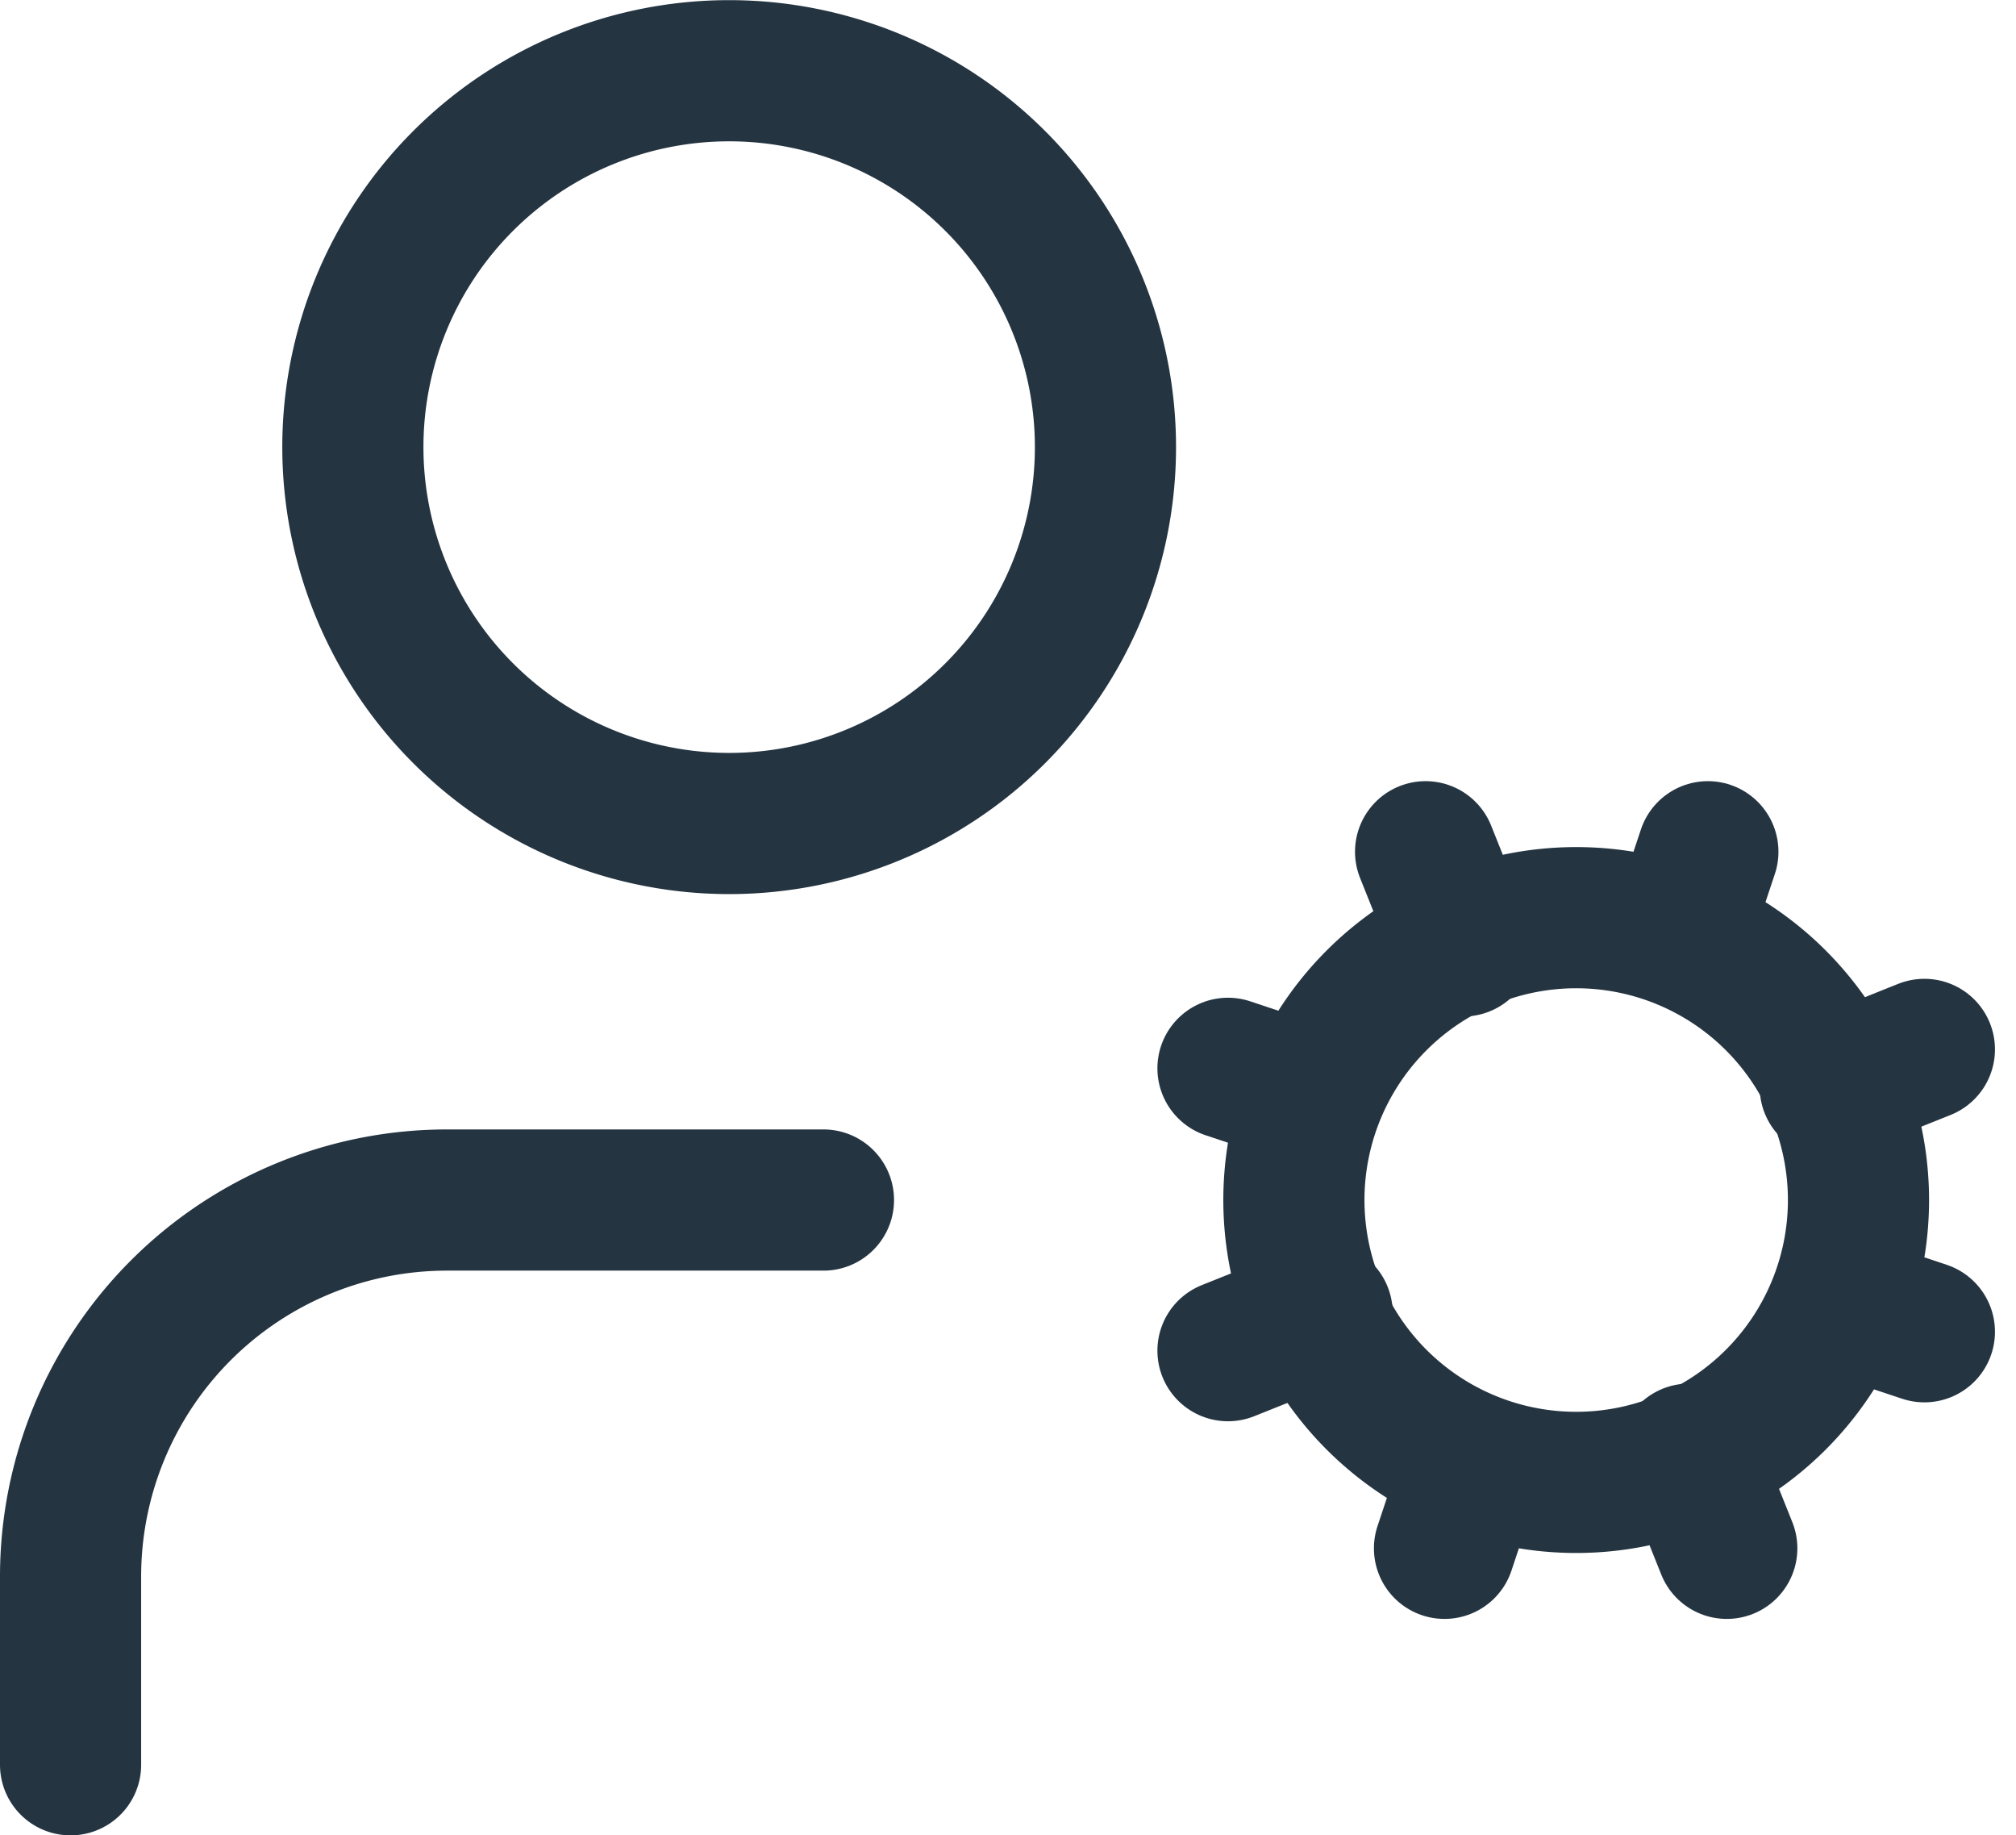 <svg xmlns="http://www.w3.org/2000/svg" width="14.283" height="13" viewBox="0 0 14.283 13">
  <g id="Row_8" transform="translate(-34.833 -177.5)">
    <g id="user-cog">
      <path id="Vector_18" d="M46,188a2,2,0,1,0-2-2A2,2,0,0,0,46,188Z" fill="none" stroke="#243441" stroke-linecap="round" stroke-linejoin="round" stroke-width="1"/>
      <path id="Vector_19" d="M40,183.333a2.666,2.666,0,1,0-2.667-2.666A2.667,2.667,0,0,0,40,183.333Z" fill="none" stroke="#243441" stroke-linecap="round" stroke-linejoin="round" stroke-width="1"/>
      <path id="Vector_20" d="M40.667,186H38a2.667,2.667,0,0,0-2.667,2.667V190" fill="none" stroke="#243441" stroke-linecap="round" stroke-linejoin="round" stroke-width="1"/>
      <path id="Vector_21" d="M48.467,186.933l-.6-.2" fill="none" stroke="#243441" stroke-linecap="round" stroke-linejoin="round" stroke-width="1"/>
      <path id="Vector_22" d="M44.133,185.267l-.6-.2" fill="none" stroke="#243441" stroke-linecap="round" stroke-linejoin="round" stroke-width="1"/>
      <path id="Vector_23" d="M45.067,188.467l.2-.6" fill="none" stroke="#243441" stroke-linecap="round" stroke-linejoin="round" stroke-width="1"/>
      <path id="Vector_24" d="M46.733,184.133l.2-.6" fill="none" stroke="#243441" stroke-linecap="round" stroke-linejoin="round" stroke-width="1"/>
      <path id="Vector_25" d="M47.067,188.467,46.8,187.8" fill="none" stroke="#243441" stroke-linecap="round" stroke-linejoin="round" stroke-width="1"/>
      <path id="Vector_26" d="M45.2,184.2l-.267-.667" fill="none" stroke="#243441" stroke-linecap="round" stroke-linejoin="round" stroke-width="1"/>
      <path id="Vector_27" d="M43.533,187.067l.667-.267" fill="none" stroke="#243441" stroke-linecap="round" stroke-linejoin="round" stroke-width="1"/>
      <path id="Vector_28" d="M47.8,185.2l.667-.267" fill="none" stroke="#243441" stroke-linecap="round" stroke-linejoin="round" stroke-width="1"/>
    </g>
  </g>
</svg>
